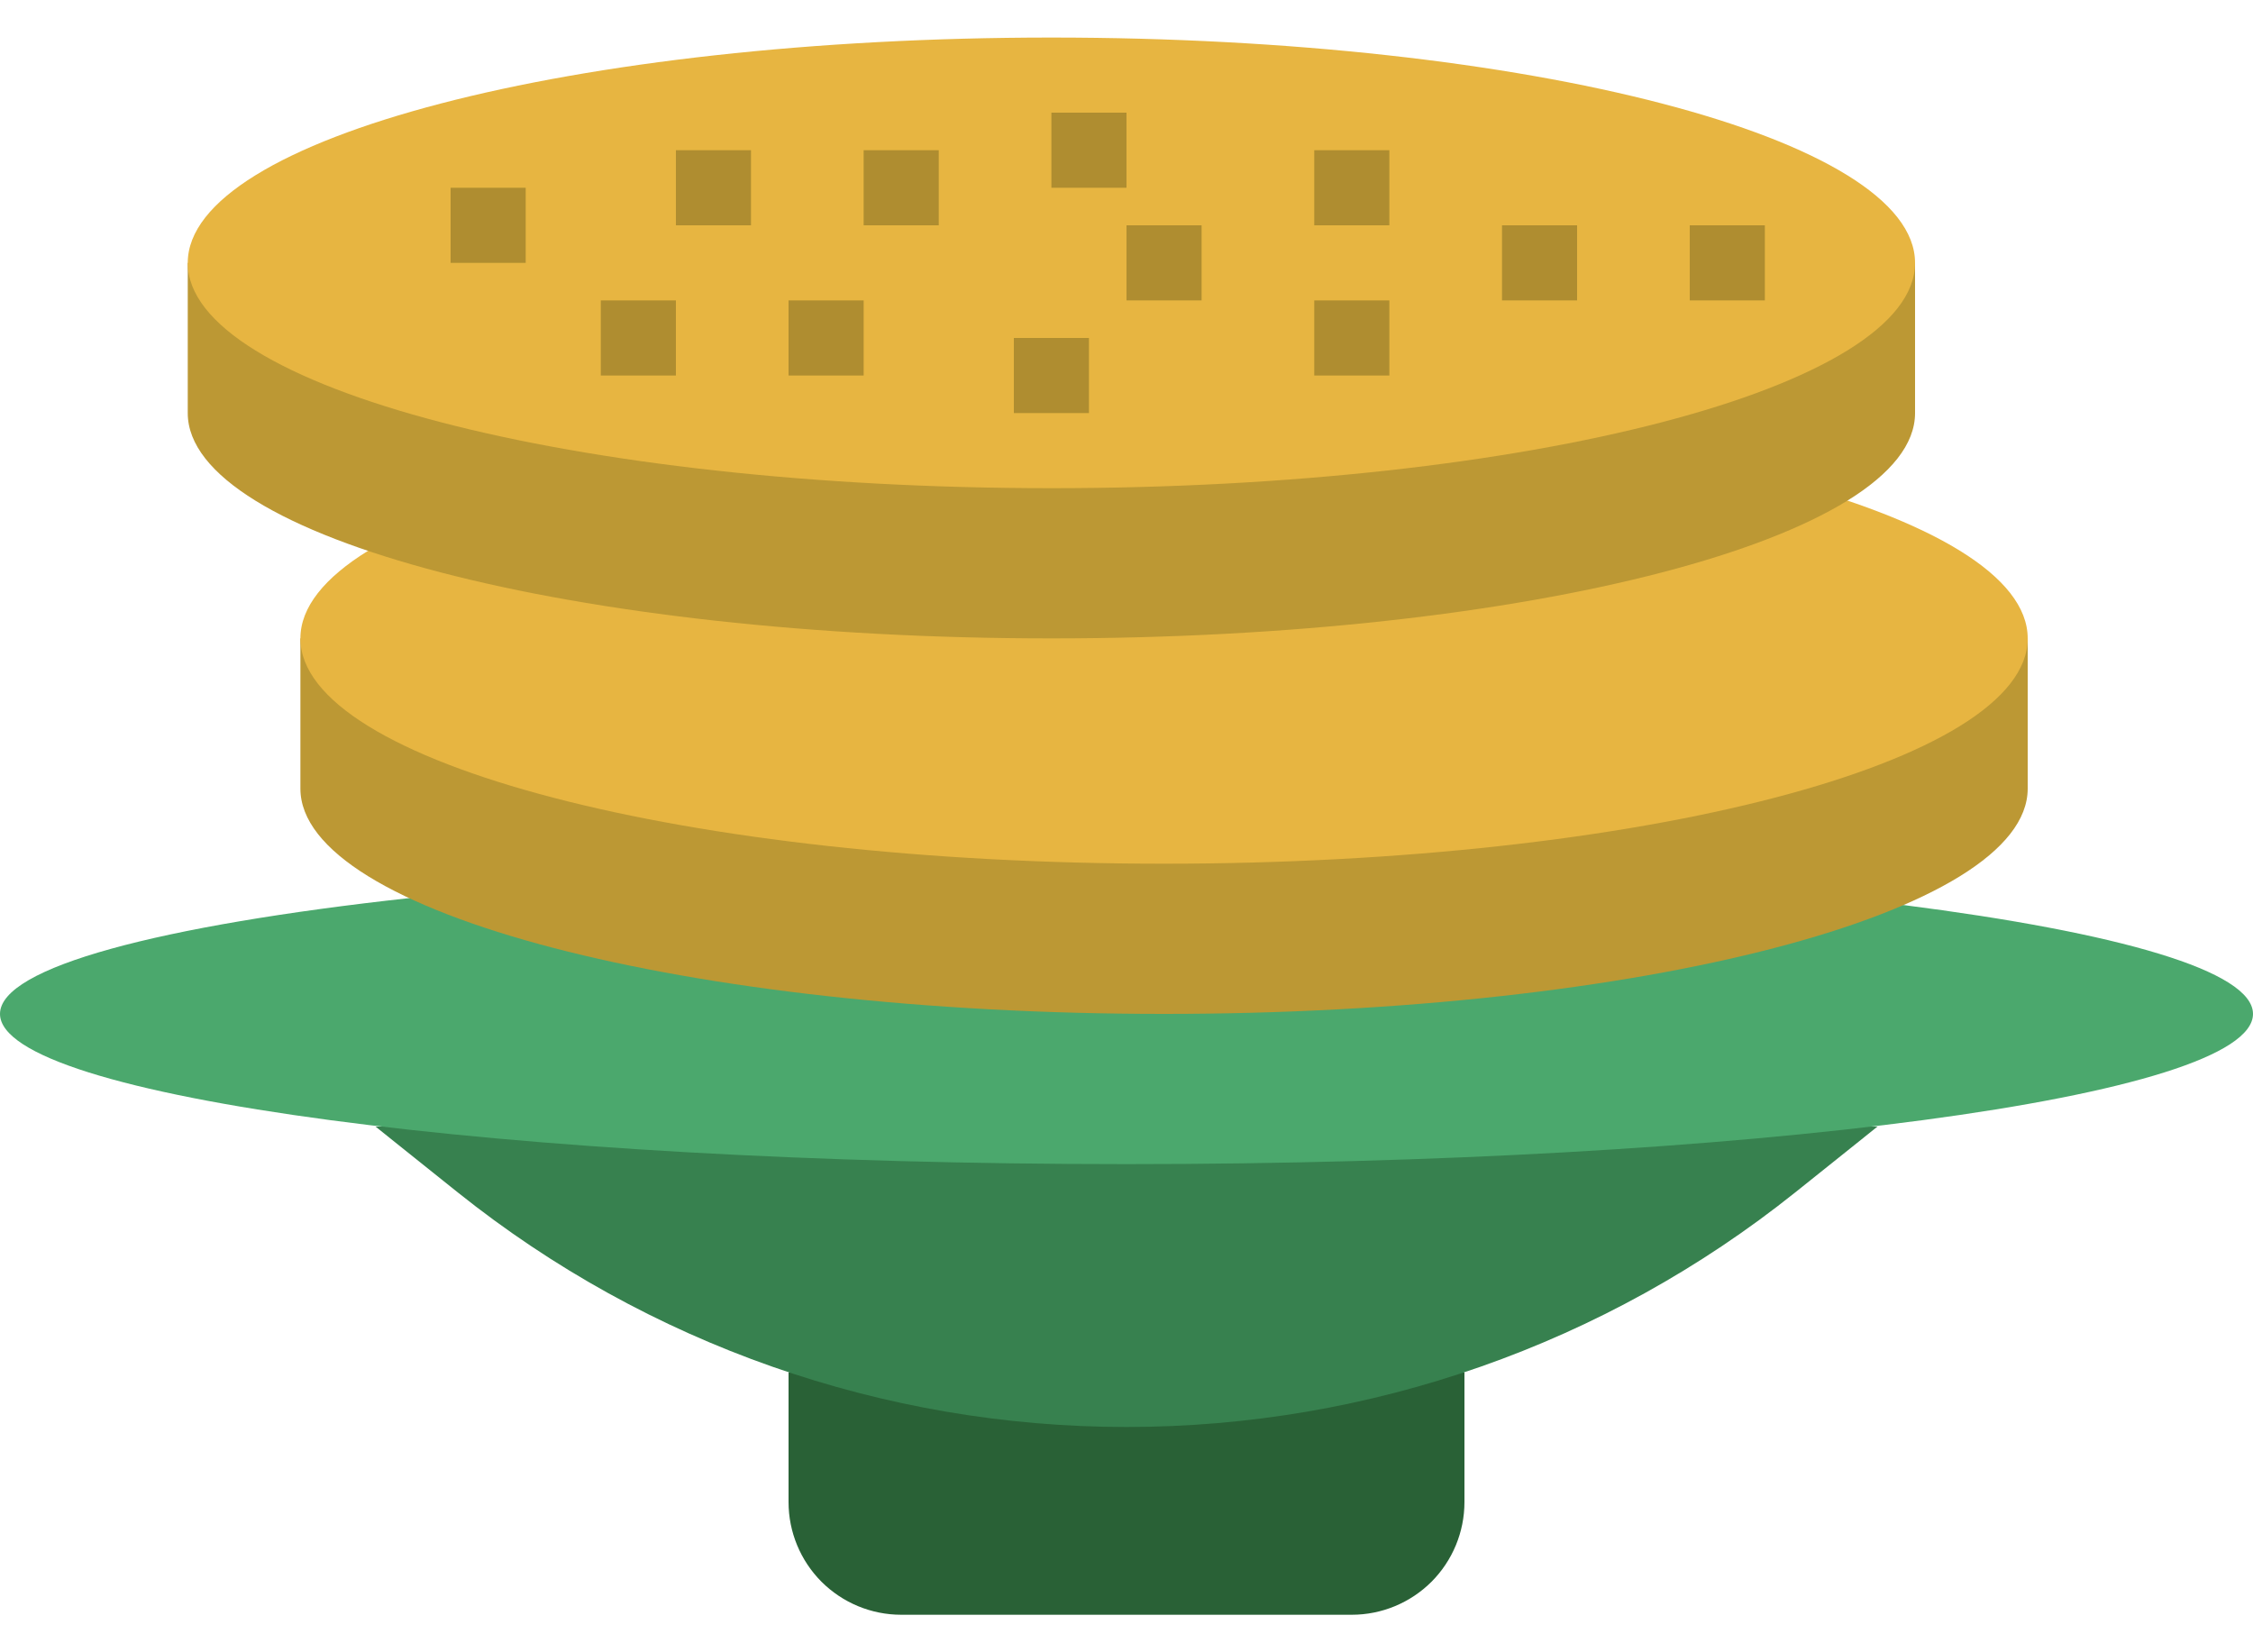<svg width="30" height="22" viewBox="0 0 30 22" fill="none" xmlns="http://www.w3.org/2000/svg">
<path d="M10.5 18.271V20C10.5 20.398 10.658 20.779 10.939 21.061C11.221 21.342 11.602 21.5 12 21.5H18C18.398 21.5 18.779 21.342 19.061 21.061C19.342 20.779 19.5 20.398 19.5 20V18.271" fill="#296136"/>
<path d="M5 15L6.096 15.877C8.623 17.898 11.763 19 15 19C18.237 19 21.377 17.898 23.904 15.877L25 15" fill="#37814F"/>
<path d="M5.458 11.957C2.125 12.323 0 12.879 0 13.5C0 14.604 6.715 15.5 15 15.5C23.285 15.5 30 14.604 30 13.5C30 12.93 28.212 12.416 25.344 12.05" fill="#4BA86D"/>
<path d="M27 8.5V10.5C27 12.157 21.85 13.5 15.5 13.5C9.15 13.5 4 12.157 4 10.5V8.5" fill="#BC9834"/>
<path d="M15.5 11.5C21.851 11.5 27 10.157 27 8.5C27 6.843 21.851 5.5 15.5 5.5C9.149 5.5 4 6.843 4 8.5C4 10.157 9.149 11.5 15.5 11.5Z" fill="#E7B541"/>
<path d="M25.5 3.5V5.5C25.5 7.157 20.35 8.5 14 8.5C7.65 8.5 2.5 7.157 2.5 5.5V3.5" fill="#BC9834"/>
<path d="M14 6.5C20.351 6.5 25.5 5.157 25.5 3.5C25.5 1.843 20.351 0.5 14 0.5C7.649 0.5 2.5 1.843 2.5 3.5C2.5 5.157 7.649 6.5 14 6.5Z" fill="#E7B541"/>
<path d="M9 2H10V3H9V2ZM10.5 4H11.5V5H10.5V4ZM8 4H9V5H8V4ZM11.5 2H12.5V3H11.5V2ZM14 1.5H15V2.5H14V1.5ZM15 3H16V4H15V3ZM17.5 4H18.5V5H17.5V4ZM17.5 2H18.5V3H17.5V2ZM20 3H21V4H20V3ZM22.5 3H23.5V4H22.5V3ZM13.5 4.5H14.5V5.5H13.5V4.5ZM6 2.5H7V3.5H6V2.5Z" fill="#AF8D30"/>
</svg>
